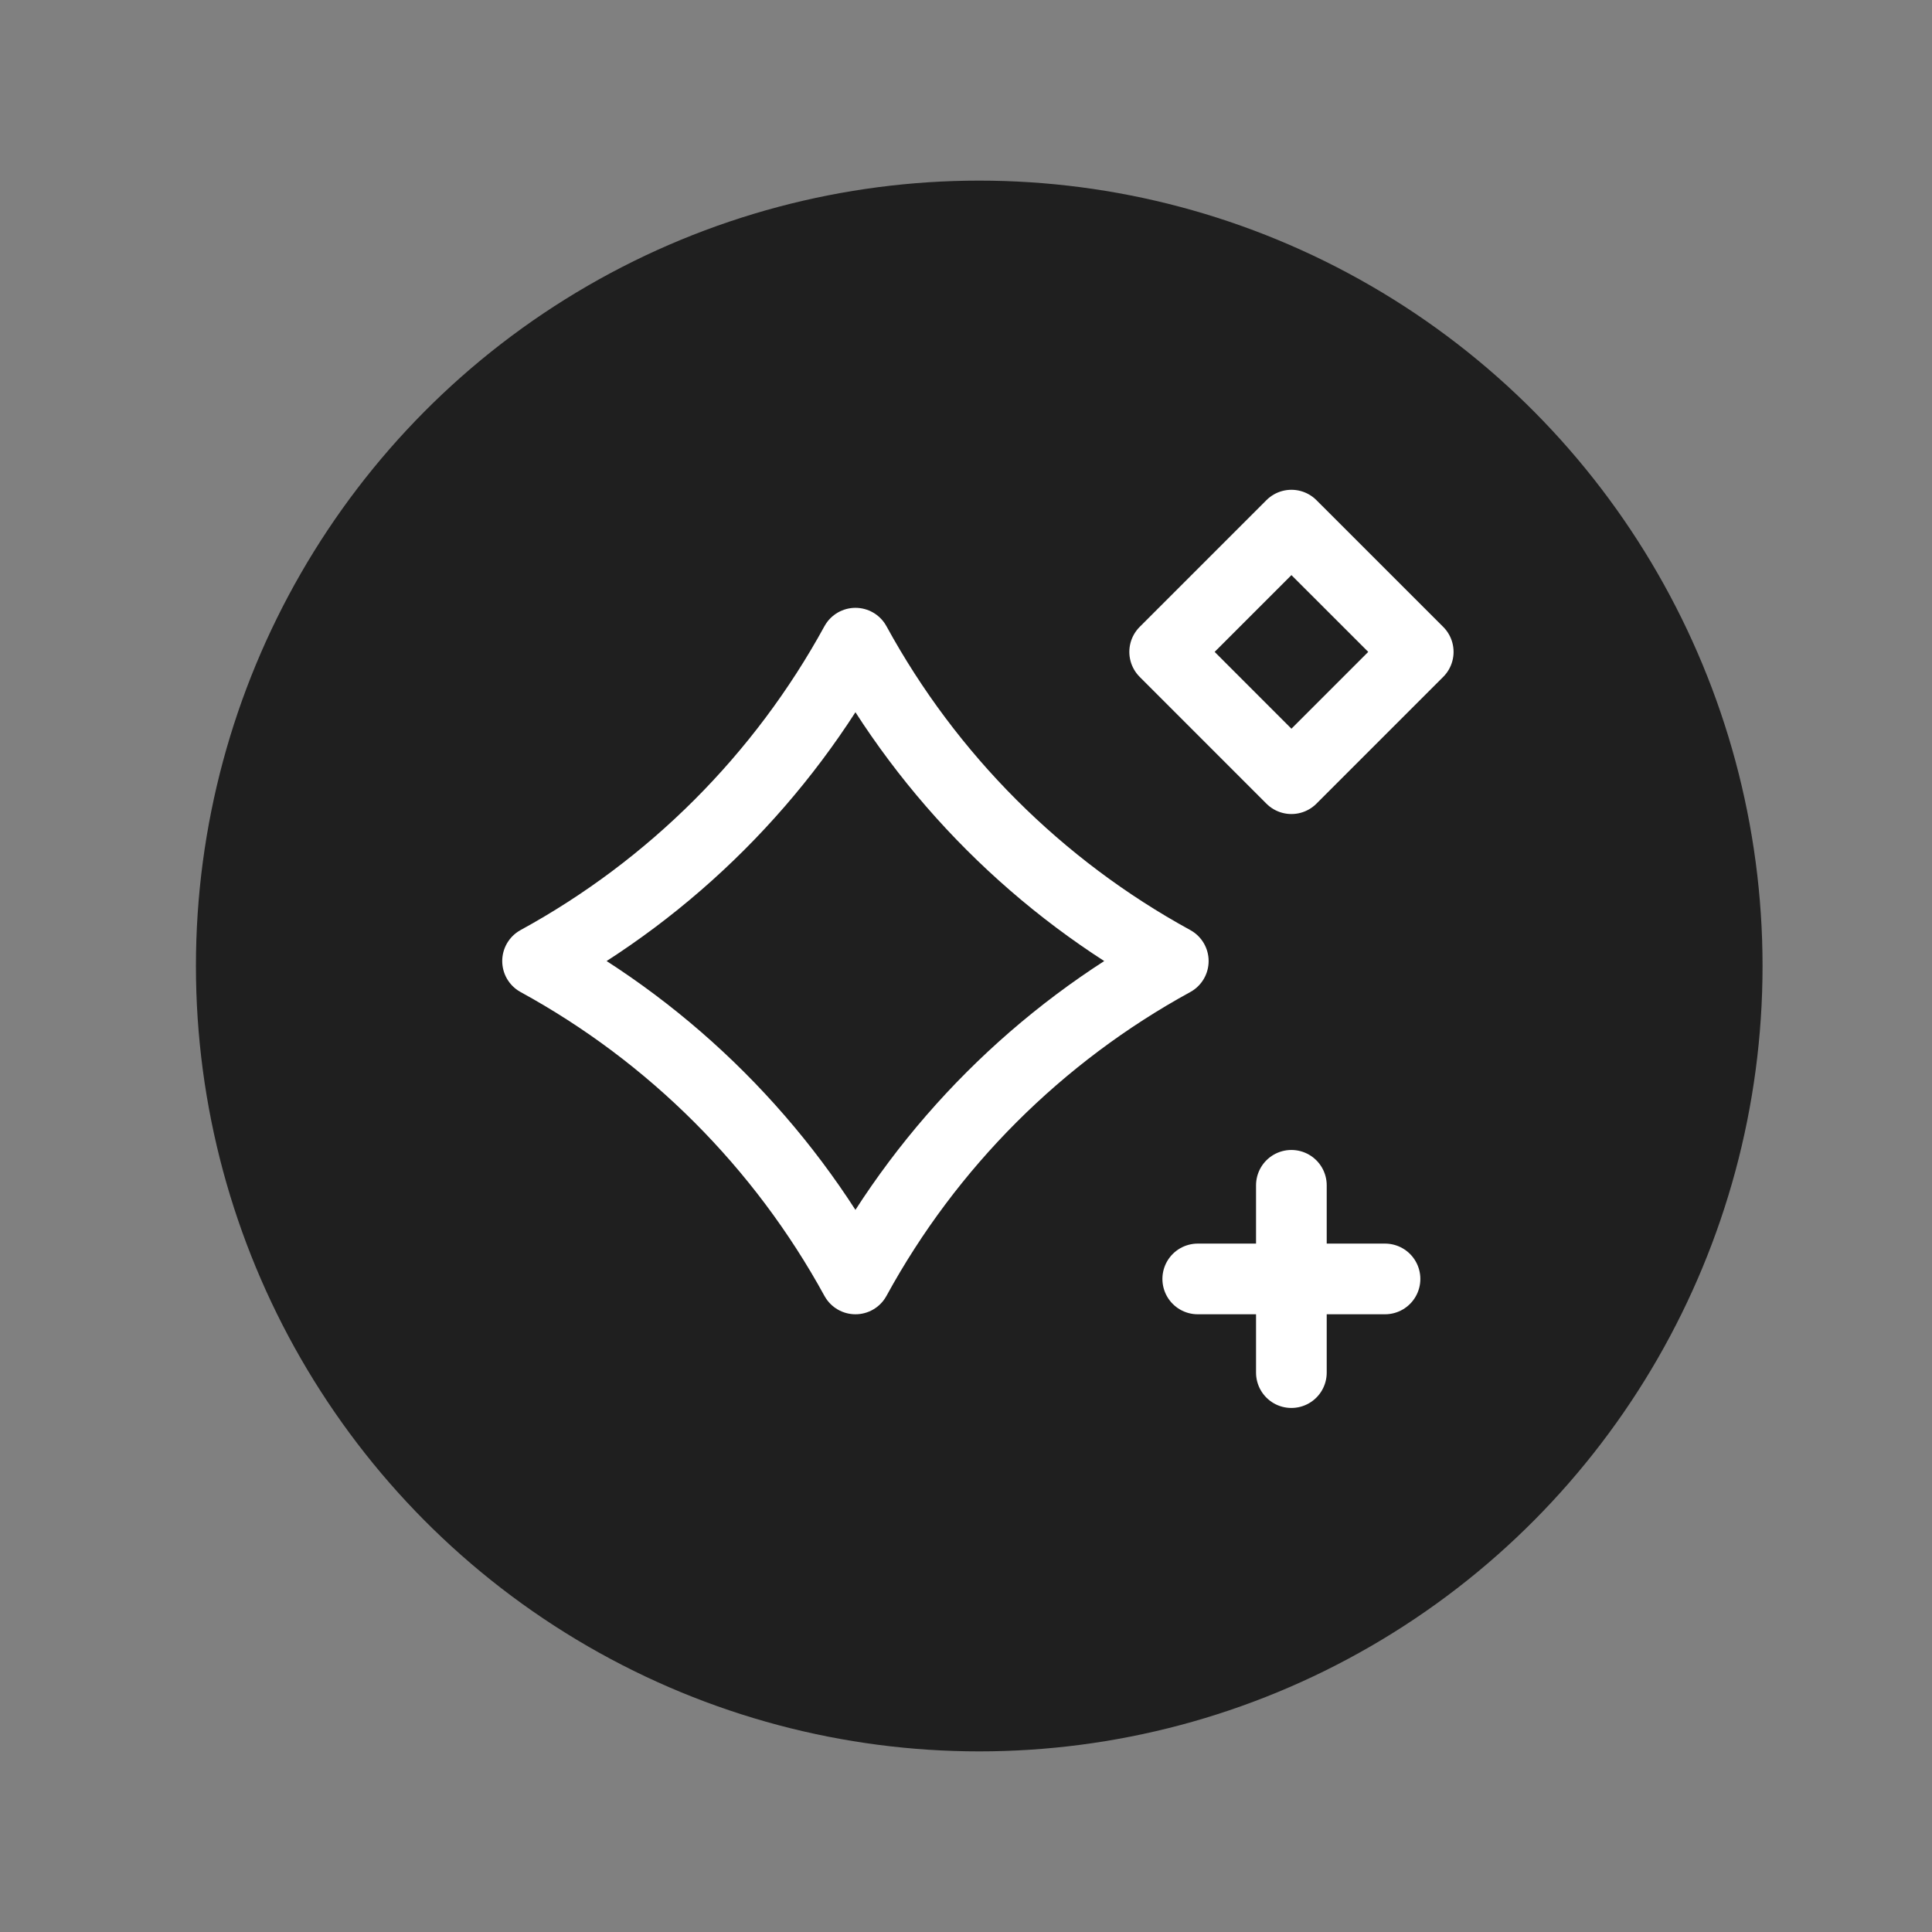 <svg width="41" height="41" viewBox="0 0 41 41" fill="none" xmlns="http://www.w3.org/2000/svg">
<rect x="0" y="0" width="41" height="41" fill="#808080" stroke="none"/>
<ellipse cx="20.781" cy="20.5" rx="16.623" ry="16.667" fill="#1F1F1F"/>
<path d="M27.405 25.154V29.129M29.392 27.141H25.418M18.154 13.649C19.71 16.496 22.052 18.838 24.899 20.395C22.052 21.952 19.71 24.294 18.154 27.141C16.596 24.294 14.255 21.952 11.408 20.395C14.255 18.838 16.596 16.497 18.154 13.649ZM27.406 11.144L30.097 13.834L27.406 16.525L24.716 13.834L27.406 11.144Z" stroke="white" stroke-width="1.5" stroke-miterlimit="10" stroke-linecap="round" stroke-linejoin="round"/>
</svg>
